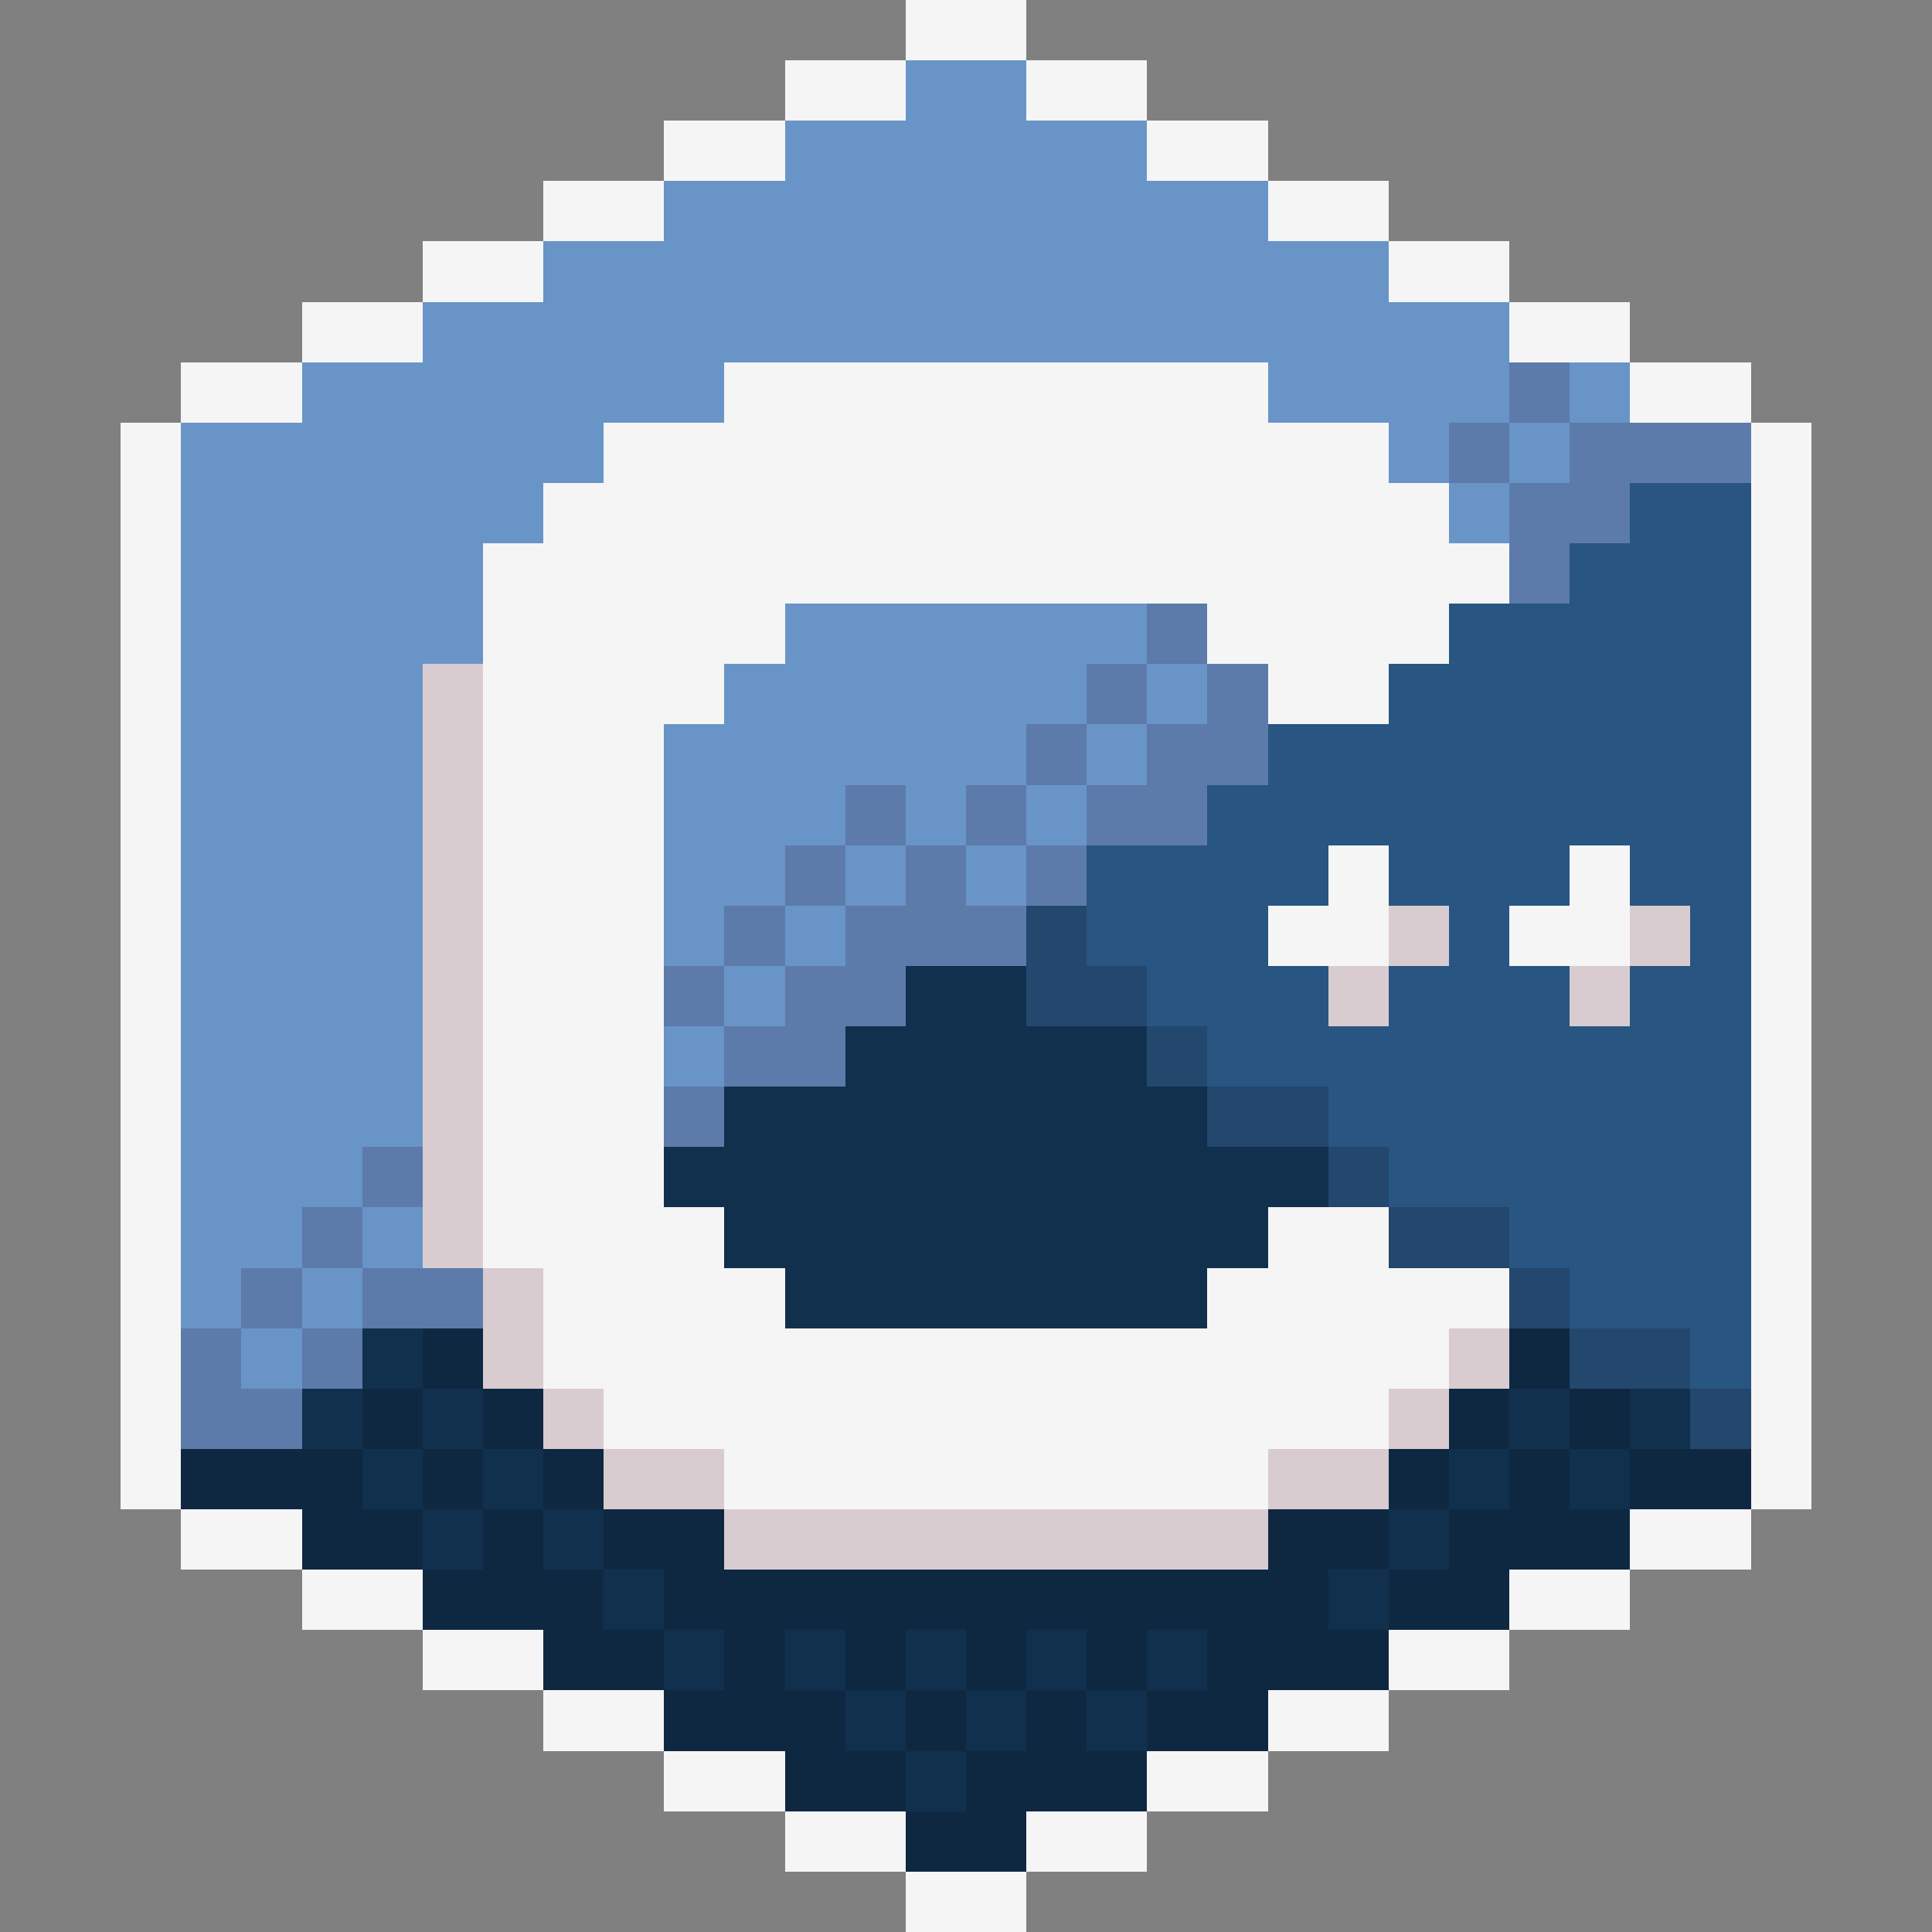 <svg xmlns="http://www.w3.org/2000/svg" shape-rendering="crispEdges" viewBox="0 -0.5 32 32" width="32" height="32"><rect x="0" y="-0.5" width="32" height="32" fill="#808080" stroke="none"/><path stroke="#f5f5f5" d="M15,0h2M13,1h2M17,1h2M11,2h2M19,2h2M9,3h2M21,3h2M7,4h2M23,4h2M5,5h2M25,5h2M3,6h2M12,6h9M27,6h2M2,7h1M10,7h13M29,7h1M2,8h1M9,8h15M29,8h1M2,9h1M8,9h17M29,9h1M2,10h1M8,10h5M20,10h4M29,10h1M2,11h1M8,11h4M21,11h2M29,11h1M2,12h1M8,12h3M29,12h1M2,13h1M8,13h3M29,13h1M2,14h1M8,14h3M22,14h1M26,14h1M29,14h1M2,15h1M8,15h3M21,15h2M25,15h2M29,15h1M2,16h1M8,16h3M29,16h1M2,17h1M8,17h3M29,17h1M2,18h1M8,18h3M29,18h1M2,19h1M8,19h3M29,19h1M2,20h1M8,20h4M21,20h2M29,20h1M2,21h1M9,21h4M20,21h5M29,21h1M2,22h1M9,22h15M29,22h1M2,23h1M10,23h13M29,23h1M2,24h1M12,24h9M29,24h1M3,25h2M27,25h2M5,26h2M25,26h2M7,27h2M23,27h2M9,28h2M21,28h2M11,29h2M19,29h2M13,30h2M17,30h2M15,31h2"/><path stroke="#6994c8" d="M15,1h2M13,2h6M11,3h10M9,4h14M7,5h18M5,6h7M21,6h4M26,6h1M3,7h7M23,7h1M25,7h1M3,8h6M24,8h1M3,9h5M3,10h5M13,10h6M3,11h4M12,11h6M19,11h1M3,12h4M11,12h6M18,12h1M3,13h4M11,13h3M15,13h1M17,13h1M3,14h4M11,14h2M14,14h1M16,14h1M3,15h4M11,15h1M13,15h1M3,16h4M12,16h1M3,17h4M11,17h1M3,18h4M3,19h3M3,20h2M6,20h1M3,21h1M5,21h1M4,22h1"/><path stroke="#5c7baa" d="M25,6h1M24,7h1M26,7h3M25,8h2M25,9h1M19,10h1M18,11h1M20,11h1M17,12h1M19,12h2M14,13h1M16,13h1M18,13h2M13,14h1M15,14h1M17,14h1M12,15h1M14,15h3M11,16h1M13,16h2M12,17h2M11,18h1M6,19h1M5,20h1M4,21h1M6,21h2M3,22h1M5,22h1M3,23h2"/><path stroke="#285581" d="M27,8h2M26,9h3M24,10h5M23,11h6M21,12h8M20,13h9M18,14h4M23,14h3M27,14h2M18,15h3M24,15h1M28,15h1M19,16h3M23,16h3M27,16h2M20,17h9M22,18h7M23,19h6M25,20h4M26,21h3M28,22h1"/><path stroke="#d8ccd0" d="M7,11h1M7,12h1M7,13h1M7,14h1M7,15h1M23,15h1M27,15h1M7,16h1M22,16h1M26,16h1M7,17h1M7,18h1M7,19h1M7,20h1M8,21h1M8,22h1M24,22h1M9,23h1M23,23h1M10,24h2M21,24h2M12,25h9"/><path stroke="#23476d" d="M17,15h1M17,16h2M19,17h1M20,18h2M22,19h1M23,20h2M25,21h1M26,22h2M28,23h1"/><path stroke="#11304e" d="M15,16h2M14,17h5M12,18h8M11,19h11M12,20h9M13,21h7M6,22h1M5,23h1M7,23h1M25,23h1M27,23h1M6,24h1M8,24h1M24,24h1M26,24h1M7,25h1M9,25h1M23,25h1M10,26h1M22,26h1M11,27h1M13,27h1M15,27h1M17,27h1M19,27h1M14,28h1M16,28h1M18,28h1M15,29h1"/><path stroke="#0f2842" d="M7,22h1M25,22h1M6,23h1M8,23h1M24,23h1M26,23h1M3,24h3M7,24h1M9,24h1M23,24h1M25,24h1M27,24h2M5,25h2M8,25h1M10,25h2M21,25h2M24,25h3M7,26h3M11,26h11M23,26h2M9,27h2M12,27h1M14,27h1M16,27h1M18,27h1M20,27h3M11,28h3M15,28h1M17,28h1M19,28h2M13,29h2M16,29h3M15,30h2"/></svg>
